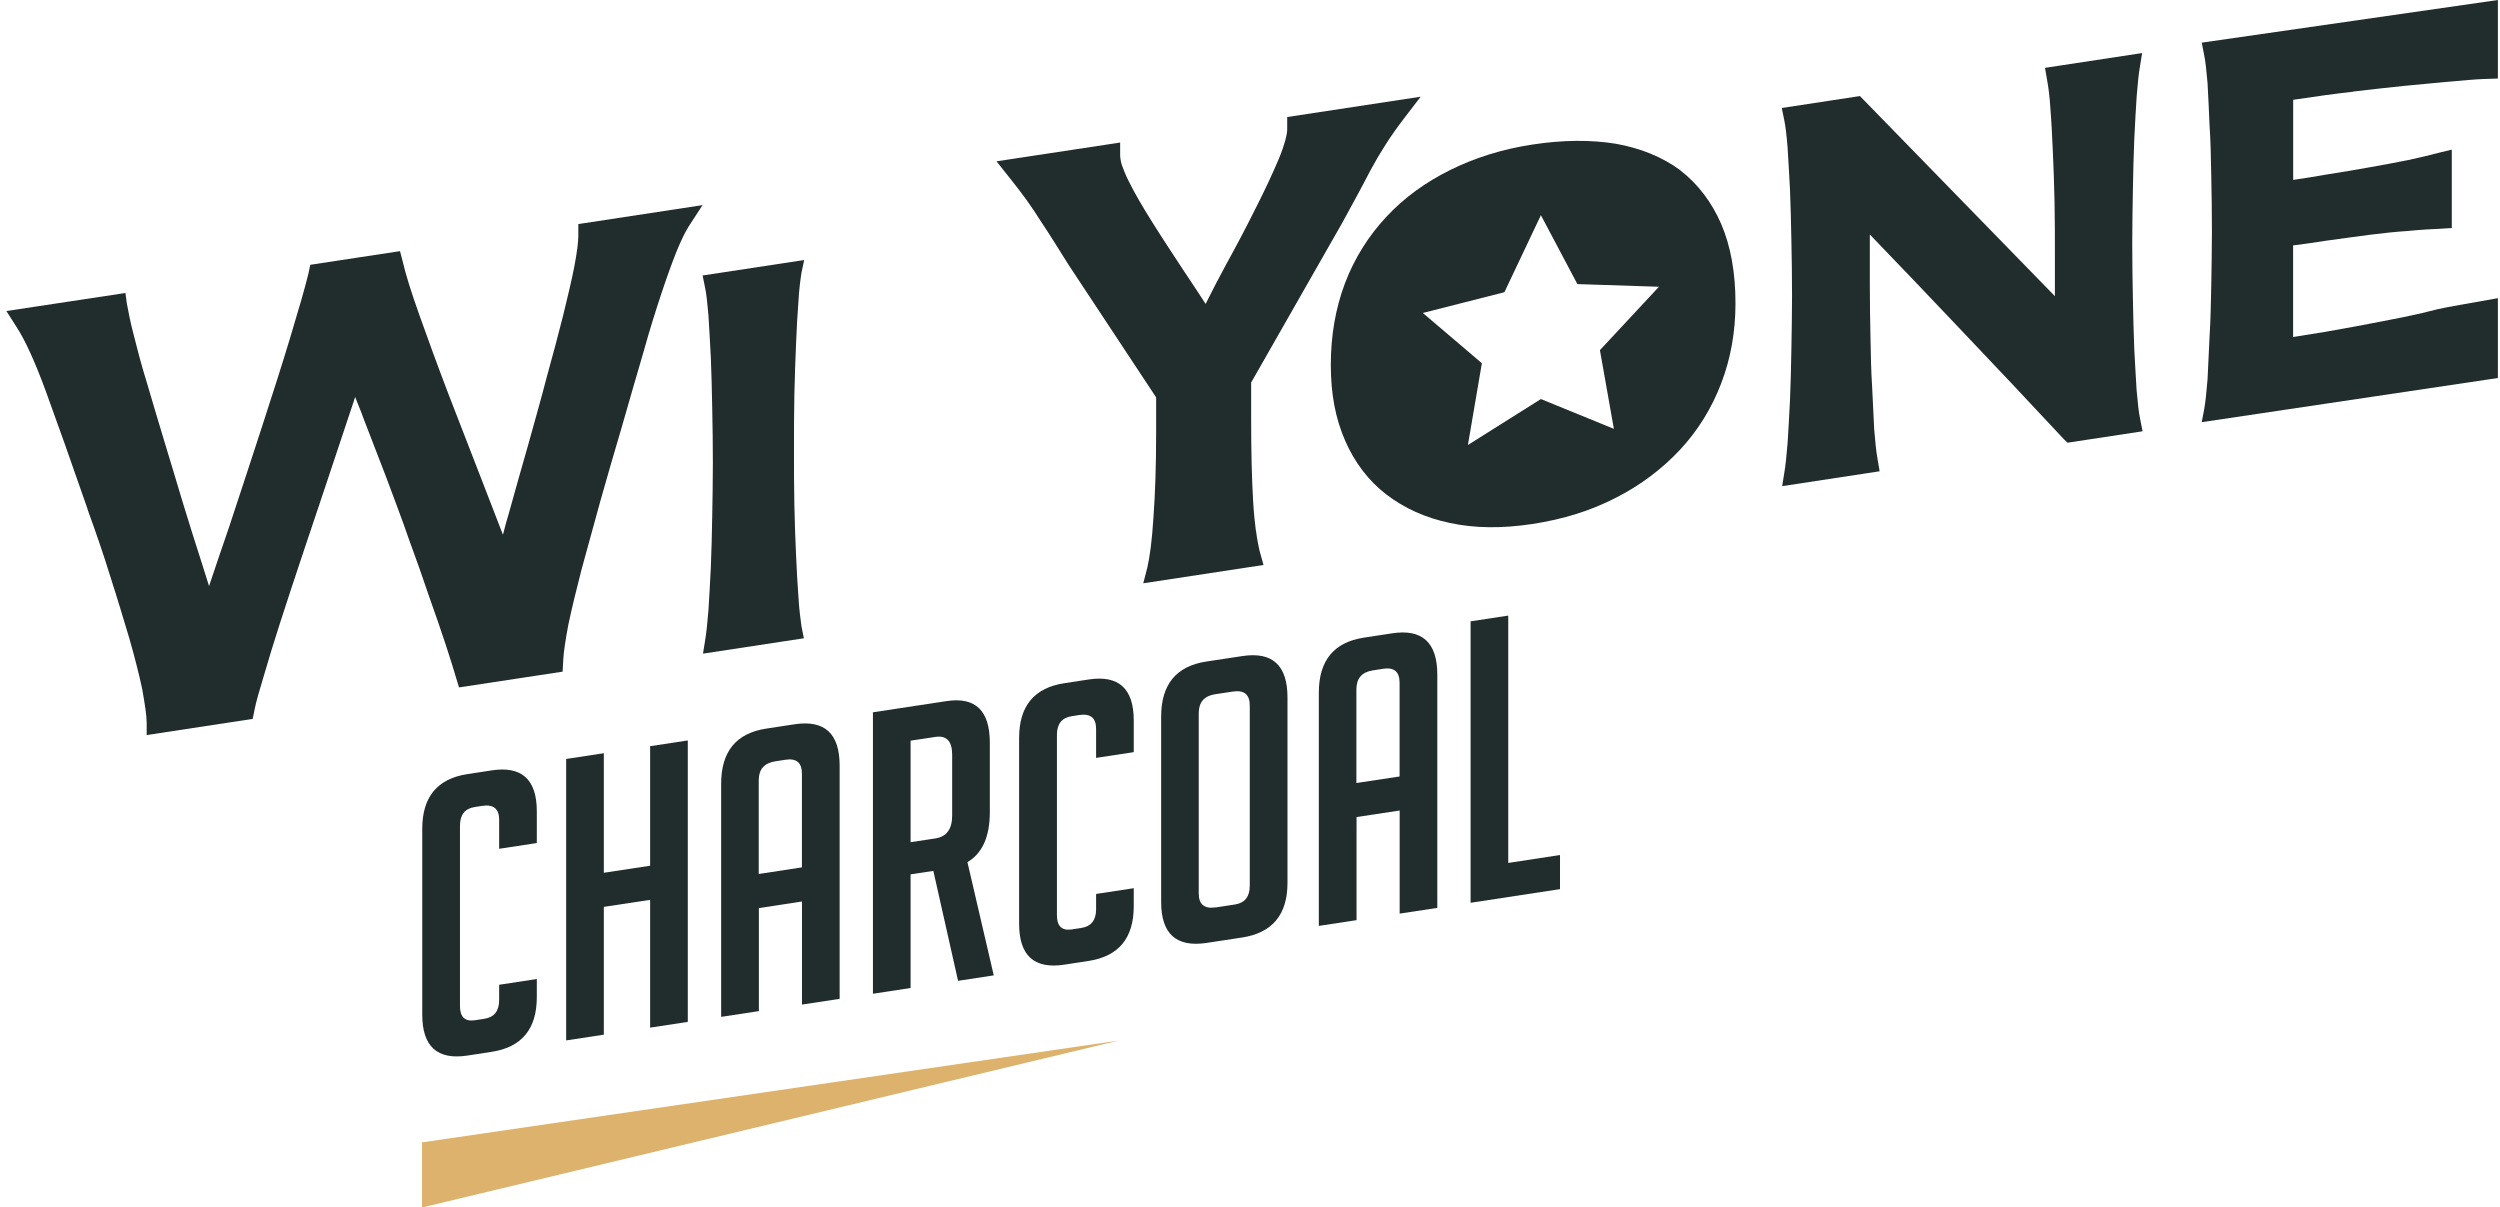 <svg width="294" height="142" viewBox="0 0 294 142" fill="none" xmlns="http://www.w3.org/2000/svg">
<g clip-path="url(#clip0_77_307)">
<path d="M63.129 115.142V117.261C63.129 121.01 61.359 123.154 57.82 123.695L54.965 124.134C51.426 124.674 49.656 123.07 49.656 119.321V97.47C49.656 93.721 51.426 91.576 54.965 91.036L57.82 90.597C61.359 90.057 63.129 91.661 63.129 95.41V99.142L58.701 99.817V96.406C58.701 95.114 58.042 94.574 56.717 94.768L55.845 94.903C54.674 95.08 54.093 95.815 54.093 97.107V118.308C54.093 119.6 54.674 120.157 55.845 119.98L56.948 119.811C58.119 119.634 58.701 118.899 58.701 117.607V115.809L63.129 115.133V115.142Z" fill="#212C2D"/>
<path d="M76.456 120.849V105.82L71.01 106.648V121.677L66.582 122.352V89.254L71.01 88.579V102.637L76.456 101.81V87.752L80.884 87.076V120.174L76.456 120.849Z" fill="#212C2D"/>
<path d="M89.236 118.907L84.808 119.583V92.159C84.808 88.376 86.577 86.223 90.116 85.683L93.433 85.176C96.972 84.636 98.742 86.257 98.742 90.04V117.464L94.314 118.139V106.014L89.244 106.791V118.916L89.236 118.907ZM94.305 102.004V90.985C94.305 89.694 93.664 89.145 92.365 89.347L91.168 89.533C89.877 89.727 89.227 90.47 89.227 91.762V102.781L94.296 102.004H94.305Z" fill="#212C2D"/>
<path d="M102.657 83.766L111.325 82.449C114.711 81.934 116.403 83.564 116.403 87.346V95.502C116.403 98.39 115.523 100.357 113.77 101.388L116.865 114.703L112.668 115.344L109.761 102.418L107.085 102.823V116.189L102.657 116.864V83.766ZM107.085 99.04L109.992 98.601C111.317 98.399 111.975 97.504 111.975 95.899V88.756C111.975 87.16 111.317 86.46 109.992 86.662L107.085 87.101V99.04Z" fill="#212C2D"/>
<path d="M133.329 104.452V106.572C133.329 110.321 131.559 112.465 128.02 113.006L125.156 113.445C121.617 113.985 119.848 112.381 119.848 108.632V86.781C119.848 83.032 121.617 80.887 125.156 80.347L128.02 79.908C131.559 79.367 133.329 80.972 133.329 84.72V88.452L128.901 89.128V85.717C128.901 84.425 128.242 83.885 126.917 84.087L126.045 84.222C124.874 84.4 124.293 85.134 124.293 86.426V107.627C124.293 108.919 124.874 109.476 126.045 109.299L127.148 109.13C128.319 108.953 128.901 108.218 128.901 106.926V105.128L133.329 104.452Z" fill="#212C2D"/>
<path d="M141.903 110.886C138.338 111.427 136.552 109.831 136.552 106.074V84.273C136.552 80.49 138.321 78.337 141.86 77.797L146.1 77.155C149.64 76.615 151.409 78.236 151.409 82.019V103.819C151.409 107.568 149.622 109.713 146.058 110.253L141.903 110.886ZM142.963 106.715L145.22 106.369C146.391 106.192 146.972 105.457 146.972 104.165V82.964C146.972 81.672 146.314 81.132 144.989 81.326L142.912 81.639C141.621 81.833 140.971 82.576 140.971 83.868V105.069C140.971 106.361 141.63 106.901 142.955 106.707L142.963 106.715Z" fill="#212C2D"/>
<path d="M159.522 108.21L155.094 108.885V81.461C155.094 77.679 156.863 75.526 160.402 74.985L163.719 74.479C167.258 73.938 169.028 75.559 169.028 79.342V106.766L164.6 107.441V95.317L159.53 96.085V108.21H159.522ZM164.591 91.306V80.288C164.591 78.996 163.95 78.447 162.651 78.65L161.454 78.835C160.163 79.03 159.513 79.773 159.513 81.064V92.083L164.583 91.315L164.591 91.306Z" fill="#212C2D"/>
<path d="M183.457 104.562L172.942 106.166V73.069L177.371 72.393V101.48L183.457 100.552V104.562Z" fill="#212C2D"/>
<path d="M68.01 26.335V27.77C68.01 28.488 67.847 29.754 67.531 31.392C67.215 33.039 66.736 34.989 66.214 37.142C65.659 39.346 65.018 41.752 64.3 44.336C63.624 46.953 62.863 49.588 62.145 52.205C61.385 54.873 60.624 57.508 59.906 60.133C59.624 61.054 59.384 61.966 59.145 62.886C58.384 60.927 57.589 58.892 56.785 56.781C55.383 53.202 54.067 49.731 52.751 46.379C51.468 43.019 50.357 39.962 49.357 37.159C48.357 34.356 47.681 32.186 47.322 30.607L47.04 29.535L36.491 31.139L36.252 32.254C35.816 34.035 35.089 36.501 34.132 39.684C33.175 42.867 32.055 46.346 30.815 50.17C29.576 53.953 28.302 57.896 26.943 61.974C26.105 64.38 25.344 66.686 24.583 68.923C24.301 68.045 24.028 67.175 23.745 66.255C22.985 63.899 22.224 61.493 21.472 59.019C20.753 56.57 19.993 54.139 19.275 51.732C18.556 49.326 17.873 47.072 17.274 45.011C16.633 42.951 16.154 41.111 15.753 39.498C15.317 37.852 15.077 36.568 14.915 35.673L14.752 34.457L0.75 36.577L2.024 38.578C2.938 39.996 4.101 42.495 5.375 45.974C6.648 49.453 8.29 54.071 10.29 59.838V59.88C11.248 62.531 12.171 65.183 12.966 67.775C13.804 70.358 14.522 72.807 15.206 75.061C15.847 77.316 16.36 79.317 16.727 81.056C17.044 82.846 17.249 84.172 17.249 85.007V86.443L29.712 84.543L29.952 83.386C30.114 82.567 30.473 81.276 31.029 79.469C31.55 77.67 32.183 75.576 32.944 73.229C33.705 70.882 34.542 68.315 35.457 65.579C36.372 62.844 37.295 60.108 38.209 57.373C39.124 54.595 40.005 51.952 40.885 49.343C41.202 48.414 41.484 47.536 41.766 46.692C42.082 47.519 42.45 48.346 42.766 49.25C43.646 51.513 44.527 53.809 45.442 56.19C46.322 58.571 47.237 60.944 48.075 63.376C48.955 65.757 49.75 68.028 50.468 70.156C51.229 72.275 51.87 74.175 52.426 75.847C52.981 77.518 53.383 78.852 53.665 79.806L53.981 80.837L55.059 80.676L66.163 78.987L66.24 77.577C66.283 76.733 66.48 75.348 66.838 73.457C67.24 71.557 67.762 69.404 68.394 66.956C69.07 64.456 69.796 61.831 70.591 58.96C71.386 56.123 72.233 53.244 73.105 50.272C74.062 46.894 74.942 43.922 75.703 41.296C76.421 38.713 77.139 36.45 77.781 34.516C78.422 32.583 79.02 30.936 79.542 29.619C80.063 28.344 80.542 27.348 80.978 26.647L82.619 24.123L68.001 26.352L68.01 26.335Z" fill="#212C2D"/>
<path d="M93.613 40.511C93.69 38.62 93.775 36.973 93.895 35.479C93.972 34.027 94.134 32.845 94.254 32.068L94.57 30.582L93.049 30.81L82.628 32.397L82.91 33.79C83.073 34.525 83.192 35.665 83.312 37.083C83.389 38.544 83.508 40.165 83.594 42.031C83.671 43.855 83.714 45.847 83.756 47.958C83.799 50.111 83.833 52.256 83.833 54.451C83.833 56.646 83.79 58.647 83.756 60.767C83.714 62.852 83.679 64.853 83.594 66.702C83.517 68.552 83.397 70.249 83.312 71.777C83.192 73.229 83.073 74.445 82.91 75.391L82.671 76.868L94.536 75.061L94.254 73.668C94.134 72.765 93.972 71.591 93.895 70.173C93.775 68.678 93.698 67.006 93.613 65.183C93.536 63.359 93.45 61.375 93.416 59.306C93.373 57.195 93.373 55.118 93.373 53.007C93.373 50.896 93.373 48.659 93.416 46.498C93.459 44.378 93.536 42.369 93.613 40.52V40.511Z" fill="#212C2D"/>
<path d="M147.691 62.422C147.571 61.484 147.451 60.344 147.374 59.036C147.212 56.342 147.135 53.083 147.135 49.216V44.986L157.761 26.36C158.881 24.317 160.035 22.223 161.154 20.053C162.274 17.967 163.548 15.975 164.993 14.084L167.07 11.373L151.375 13.763V15.24C151.375 15.477 151.298 15.975 151.136 16.557C150.973 17.14 150.734 17.858 150.375 18.71C149.657 20.416 148.733 22.392 147.656 24.511C146.579 26.672 145.417 28.885 144.143 31.19C143.305 32.752 142.502 34.272 141.783 35.741C140.988 34.508 140.142 33.233 139.27 31.933C137.988 29.974 136.757 28.125 135.594 26.267C134.44 24.444 133.474 22.797 132.722 21.277C132.363 20.576 132.124 19.935 131.927 19.403C131.765 18.871 131.73 18.432 131.73 18.238V16.76L130.252 16.988L117.189 18.972L118.831 21.041C120.113 22.645 121.31 24.258 122.344 25.938C123.464 27.601 124.541 29.358 125.661 31.139L135.962 46.734V50.922C135.962 54.831 135.842 58.166 135.646 60.834C135.483 63.536 135.21 65.529 134.928 66.728L134.449 68.594L148.588 66.441L148.109 64.718C147.99 64.136 147.827 63.401 147.708 62.422H147.691Z" fill="#212C2D"/>
<path d="M251.273 46.016C251.196 44.547 251.076 42.892 250.991 41.068C250.914 39.245 250.871 37.252 250.828 35.107C250.786 32.997 250.751 30.852 250.751 28.657C250.751 26.461 250.794 24.418 250.828 22.341C250.871 20.222 250.905 18.255 250.991 16.405C251.068 14.514 251.187 12.825 251.273 11.331C251.393 9.836 251.512 8.621 251.675 7.717L251.914 6.24L240.493 7.979L240.733 9.381C240.895 10.233 241.049 11.407 241.134 12.876C241.254 14.337 241.331 16 241.416 17.866C241.493 19.69 241.579 21.632 241.613 23.743C241.656 25.811 241.656 27.931 241.656 30.041V34.829L218.729 11.297L209.539 12.699L209.821 14.092C209.984 14.826 210.103 15.924 210.223 17.385C210.3 18.846 210.42 20.467 210.505 22.333C210.582 24.156 210.625 26.149 210.667 28.26C210.71 30.413 210.744 32.557 210.744 34.753C210.744 36.948 210.702 38.949 210.667 41.068C210.625 43.154 210.591 45.155 210.505 47.004C210.428 48.853 210.308 50.55 210.223 52.078C210.103 53.531 209.984 54.747 209.821 55.692L209.582 57.17L221.045 55.422L220.806 54.02C220.644 53.126 220.524 51.943 220.404 50.491C220.327 49.03 220.242 47.359 220.165 45.535C220.045 43.72 220.002 41.727 219.968 39.658C219.925 37.547 219.891 35.479 219.891 33.36V27.576C223.405 31.232 226.884 34.854 230.278 38.451C234.39 42.774 238.544 47.173 242.741 51.682L243.143 52.062L243.699 51.977L251.965 50.719L251.683 49.284C251.521 48.549 251.401 47.452 251.281 46.033L251.273 46.016Z" fill="#212C2D"/>
<path d="M197.605 20.019C195.485 18.466 192.929 17.419 190.014 16.904C187.099 16.431 183.825 16.448 180.226 16.997C176.713 17.528 173.473 18.542 170.558 19.985C167.643 21.429 165.129 23.244 163.009 25.524C160.932 27.753 159.291 30.362 158.179 33.284C157.06 36.247 156.504 39.447 156.504 42.917C156.504 46.388 157.06 49.216 158.179 51.8C159.299 54.383 160.932 56.528 163.009 58.132C165.129 59.762 167.643 60.902 170.515 61.501C173.43 62.135 176.67 62.16 180.217 61.62C183.816 61.071 187.09 60.057 190.04 58.529C192.955 57.043 195.468 55.143 197.588 52.872C199.665 50.643 201.307 47.992 202.418 45.071C203.538 42.149 204.093 38.983 204.093 35.673C204.093 32.076 203.538 28.969 202.418 26.352C201.298 23.768 199.665 21.623 197.588 20.019H197.605ZM188.15 41.178L189.792 50.432L181.209 46.928L172.626 52.332L174.268 42.715L167.326 36.804L176.918 34.364L181.209 25.305L185.5 33.41L195.092 33.723L188.15 41.178Z" fill="#212C2D"/>
<path d="M276.739 10.765C279.056 10.495 281.013 10.275 282.654 10.107C284.253 9.946 290.947 9.305 292.024 9.296C292.665 9.271 293.229 9.245 293.75 9.237V0L258.924 5.015L259.206 6.451C259.368 7.227 259.488 8.367 259.608 9.786C259.685 11.255 259.77 12.918 259.847 14.776C259.967 16.591 260.009 18.584 260.044 20.695C260.086 22.805 260.121 24.95 260.121 27.154C260.121 29.358 260.078 31.468 260.044 33.554C260.001 35.673 259.967 37.64 259.847 39.532C259.77 41.381 259.685 43.069 259.608 44.598C259.488 46.092 259.368 47.266 259.206 48.169L258.924 49.647L293.75 44.454V35.065C291.69 35.454 287.578 36.129 286.689 36.357C285.612 36.644 284.253 36.965 282.654 37.294C281.013 37.623 279.064 38.003 276.739 38.434C274.704 38.822 272.388 39.219 269.669 39.633V28.859C270.943 28.707 272.268 28.505 273.585 28.302C275.303 28.082 276.978 27.821 278.62 27.618C280.261 27.407 281.774 27.255 283.176 27.162C284.612 27.019 285.852 26.951 286.971 26.901L288.331 26.816V17.596L286.971 17.925C285.852 18.212 284.612 18.525 283.219 18.82C281.783 19.116 280.261 19.386 278.628 19.681C276.987 19.968 275.311 20.264 273.593 20.526C272.277 20.762 270.96 20.965 269.678 21.159V11.736C272.396 11.322 274.713 11.01 276.747 10.782L276.739 10.765Z" fill="#212C2D"/>
<path d="M131.559 122.369L49.63 134.342V142L131.559 122.369Z" fill="#DDB26C"/>
</g>
<defs>
<clipPath id="clip0_77_307">
<rect width="293" height="142" fill="white" transform="translate(0.75)"/>
</clipPath>
</defs>
</svg>
